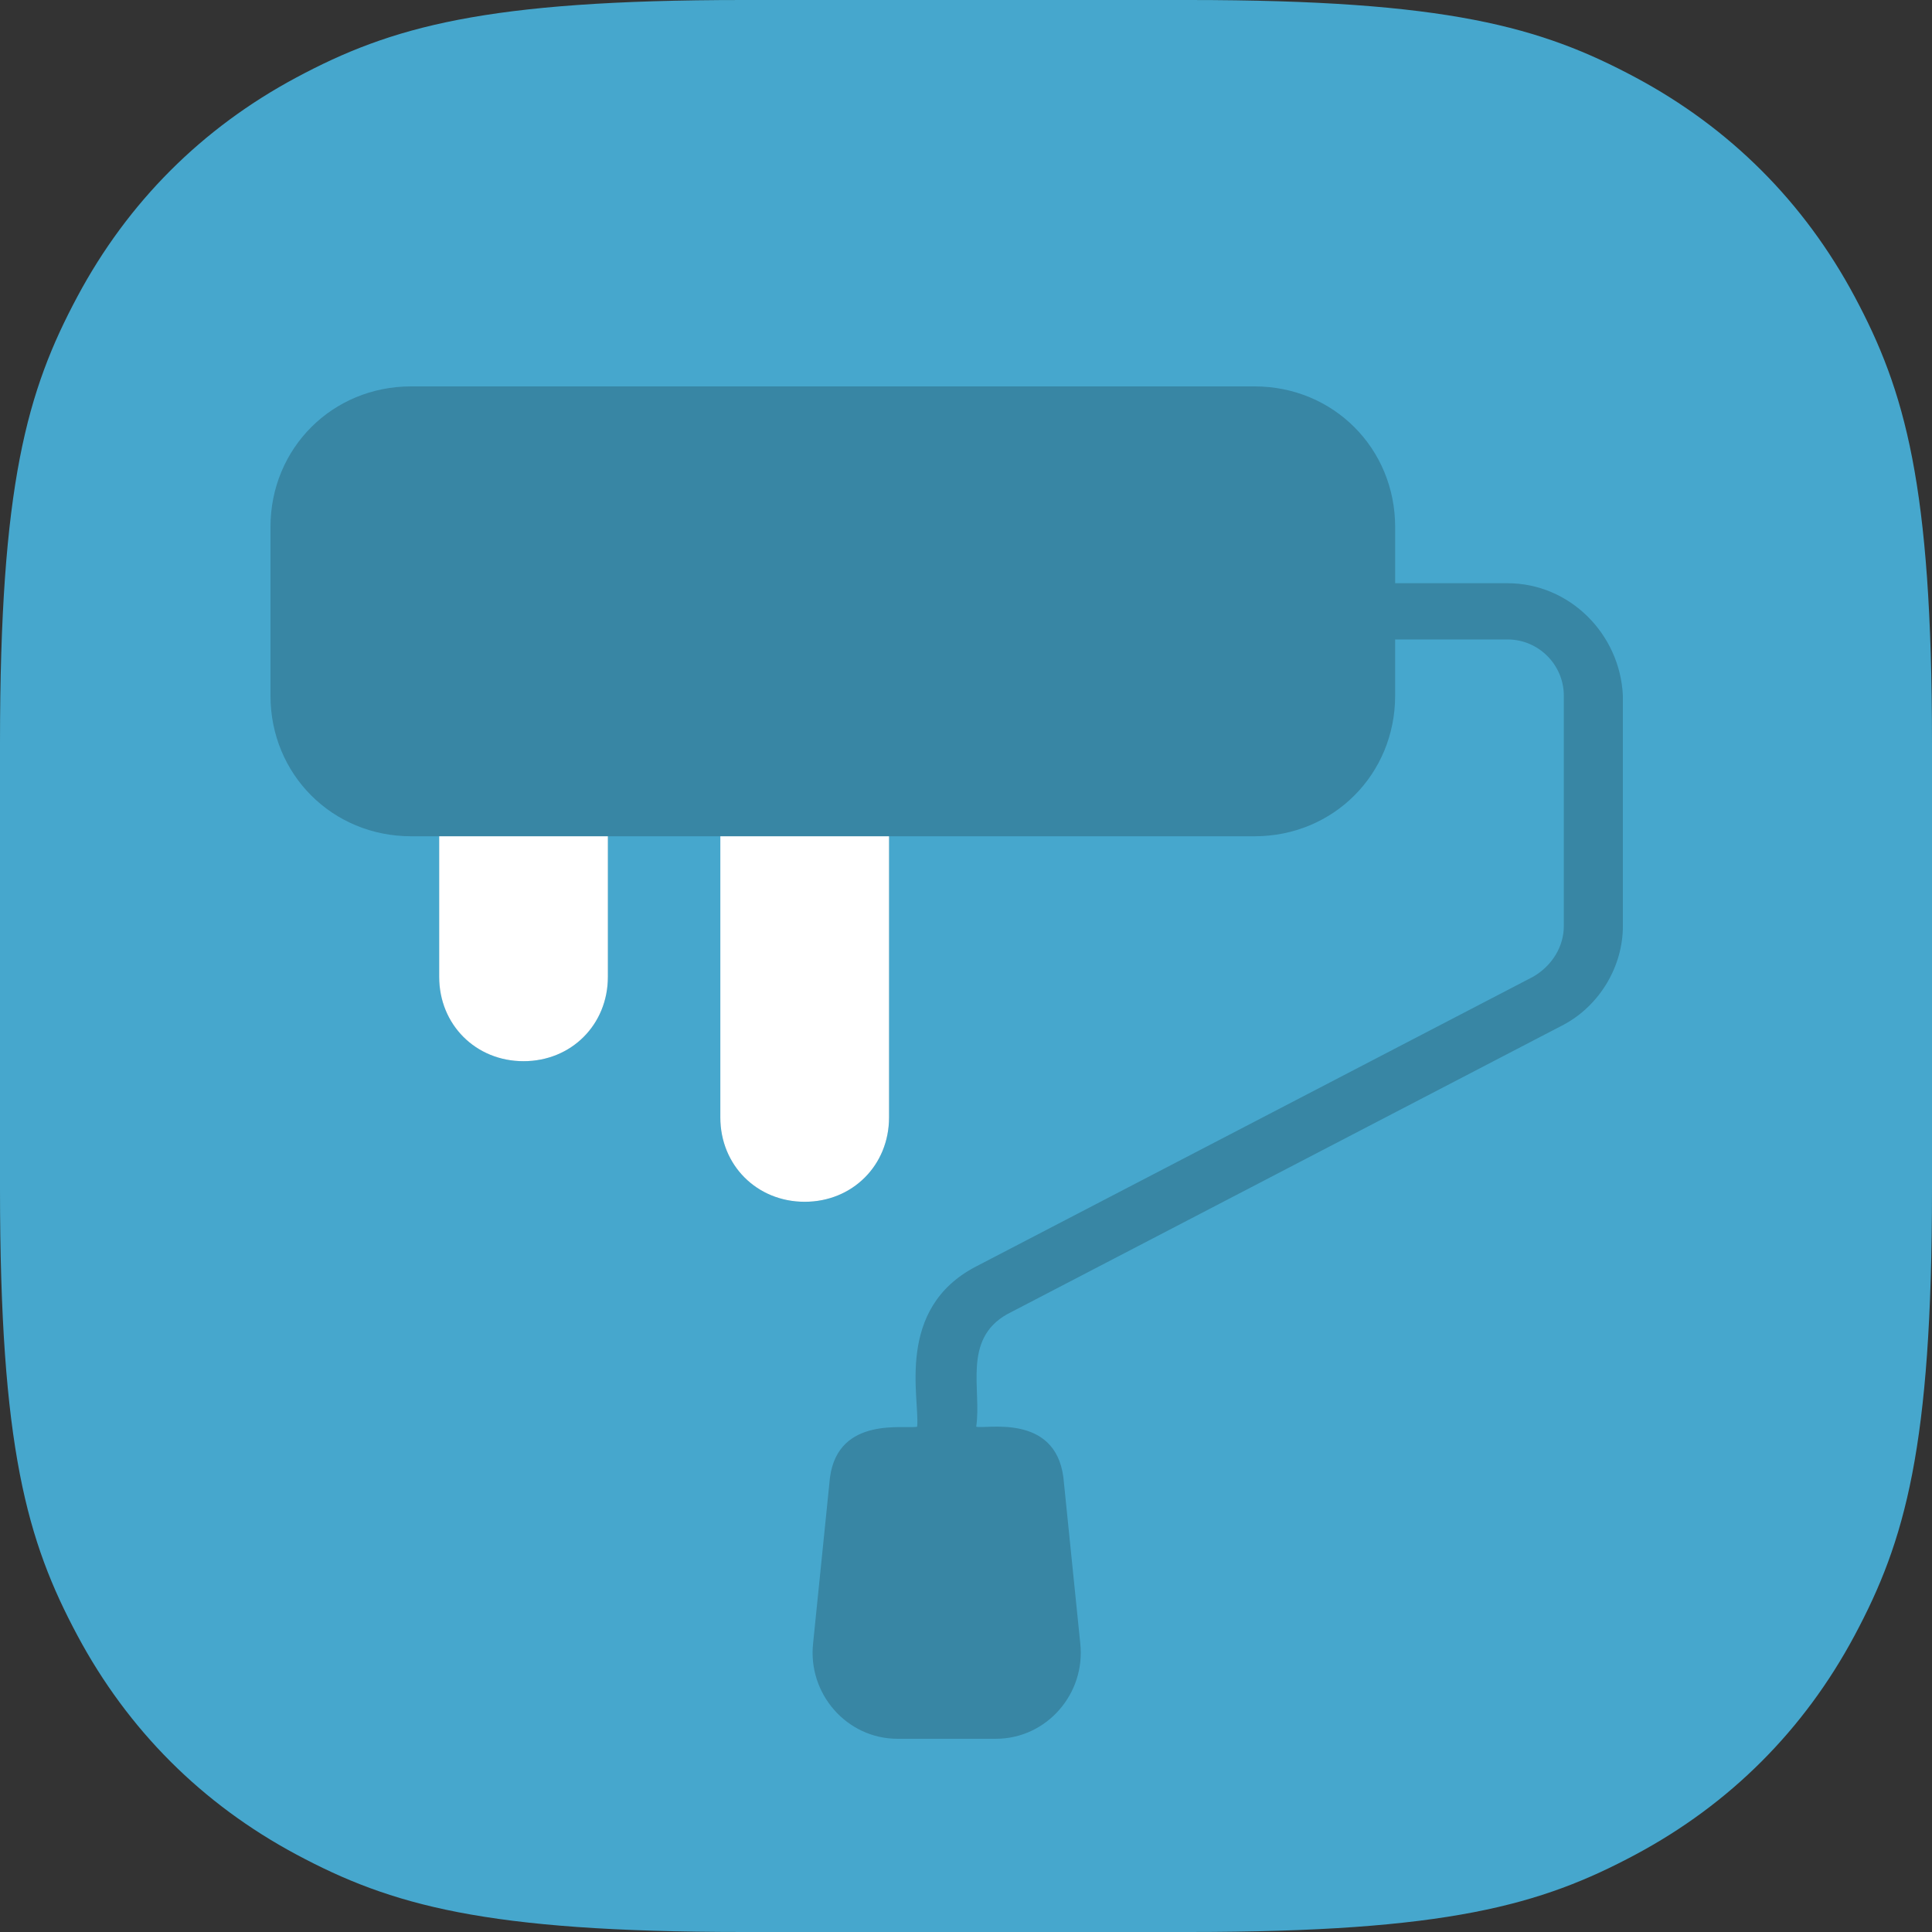 <svg xmlns="http://www.w3.org/2000/svg" width="100" height="100" viewBox="0 0 100 100">
    <rect x="0" y="0" width="100" height="100" fill="#333333" stroke="none"/>
    <g fill="none" fill-rule="evenodd">
        <path fill="#46A7CD" d="M38.458 0h23.084c13.373 0 18.222 1.392 23.11 4.007 4.89 2.615 8.726 6.451 11.341 11.34 2.615 4.89 4.007 9.738 4.007 23.111v23.084c0 13.373-1.392 18.222-4.007 23.11-2.615 4.89-6.451 8.726-11.34 11.341-4.89 2.615-9.738 4.007-23.111 4.007H38.458c-13.373 0-18.222-1.392-23.11-4.007-4.89-2.615-8.726-6.451-11.341-11.34C1.392 79.763 0 74.915 0 61.542V38.458c0-13.373 1.392-18.222 4.007-23.11 2.615-4.89 6.451-8.726 11.34-11.341C20.237 1.392 25.085 0 38.458 0z"/>
        <path fill="#000" fill-opacity=".2" fill-rule="nonzero" d="M78.033 30.187h-5.82v-2.91c0-4.075-3.203-7.277-7.277-7.277h-43.66C17.203 20 14 23.202 14 27.277v8.731c0 4.075 3.202 7.277 7.277 7.277h1.455v7.276c0 2.474 1.892 4.366 4.366 4.366 2.474 0 4.366-1.892 4.366-4.366v-7.276h5.82v14.553c0 2.474 1.893 4.366 4.367 4.366s4.366-1.892 4.366-4.366V43.285h18.919c4.074 0 7.276-3.202 7.276-7.277v-2.91h5.821c1.601 0 2.91 1.31 2.91 2.91v11.934c0 1.018-.581 2.037-1.6 2.62L50.528 65.55c-4.22 2.183-2.91 6.84-3.056 8.295-.582.146-4.075-.582-4.512 2.62l-.873 8.586c-.29 2.62 1.747 4.948 4.366 4.948h5.094c2.62 0 4.657-2.328 4.366-4.948l-.873-8.586c-.437-3.347-4.075-2.474-4.512-2.62.291-1.892-.728-4.511 1.6-5.821l28.816-14.99C82.836 52.017 84 49.98 84 47.942V36.008c-.146-3.201-2.765-5.82-5.967-5.82z"/>
        <path fill="#FFF" fill-rule="nonzero" d="M22.732 43.285v7.276c0 2.474 1.892 4.366 4.366 4.366 2.474 0 4.366-1.892 4.366-4.366v-7.276h5.82v14.553c0 2.474 1.893 4.366 4.367 4.366s4.366-1.892 4.366-4.366V43.285H22.732z"/>
    </g>
</svg>

